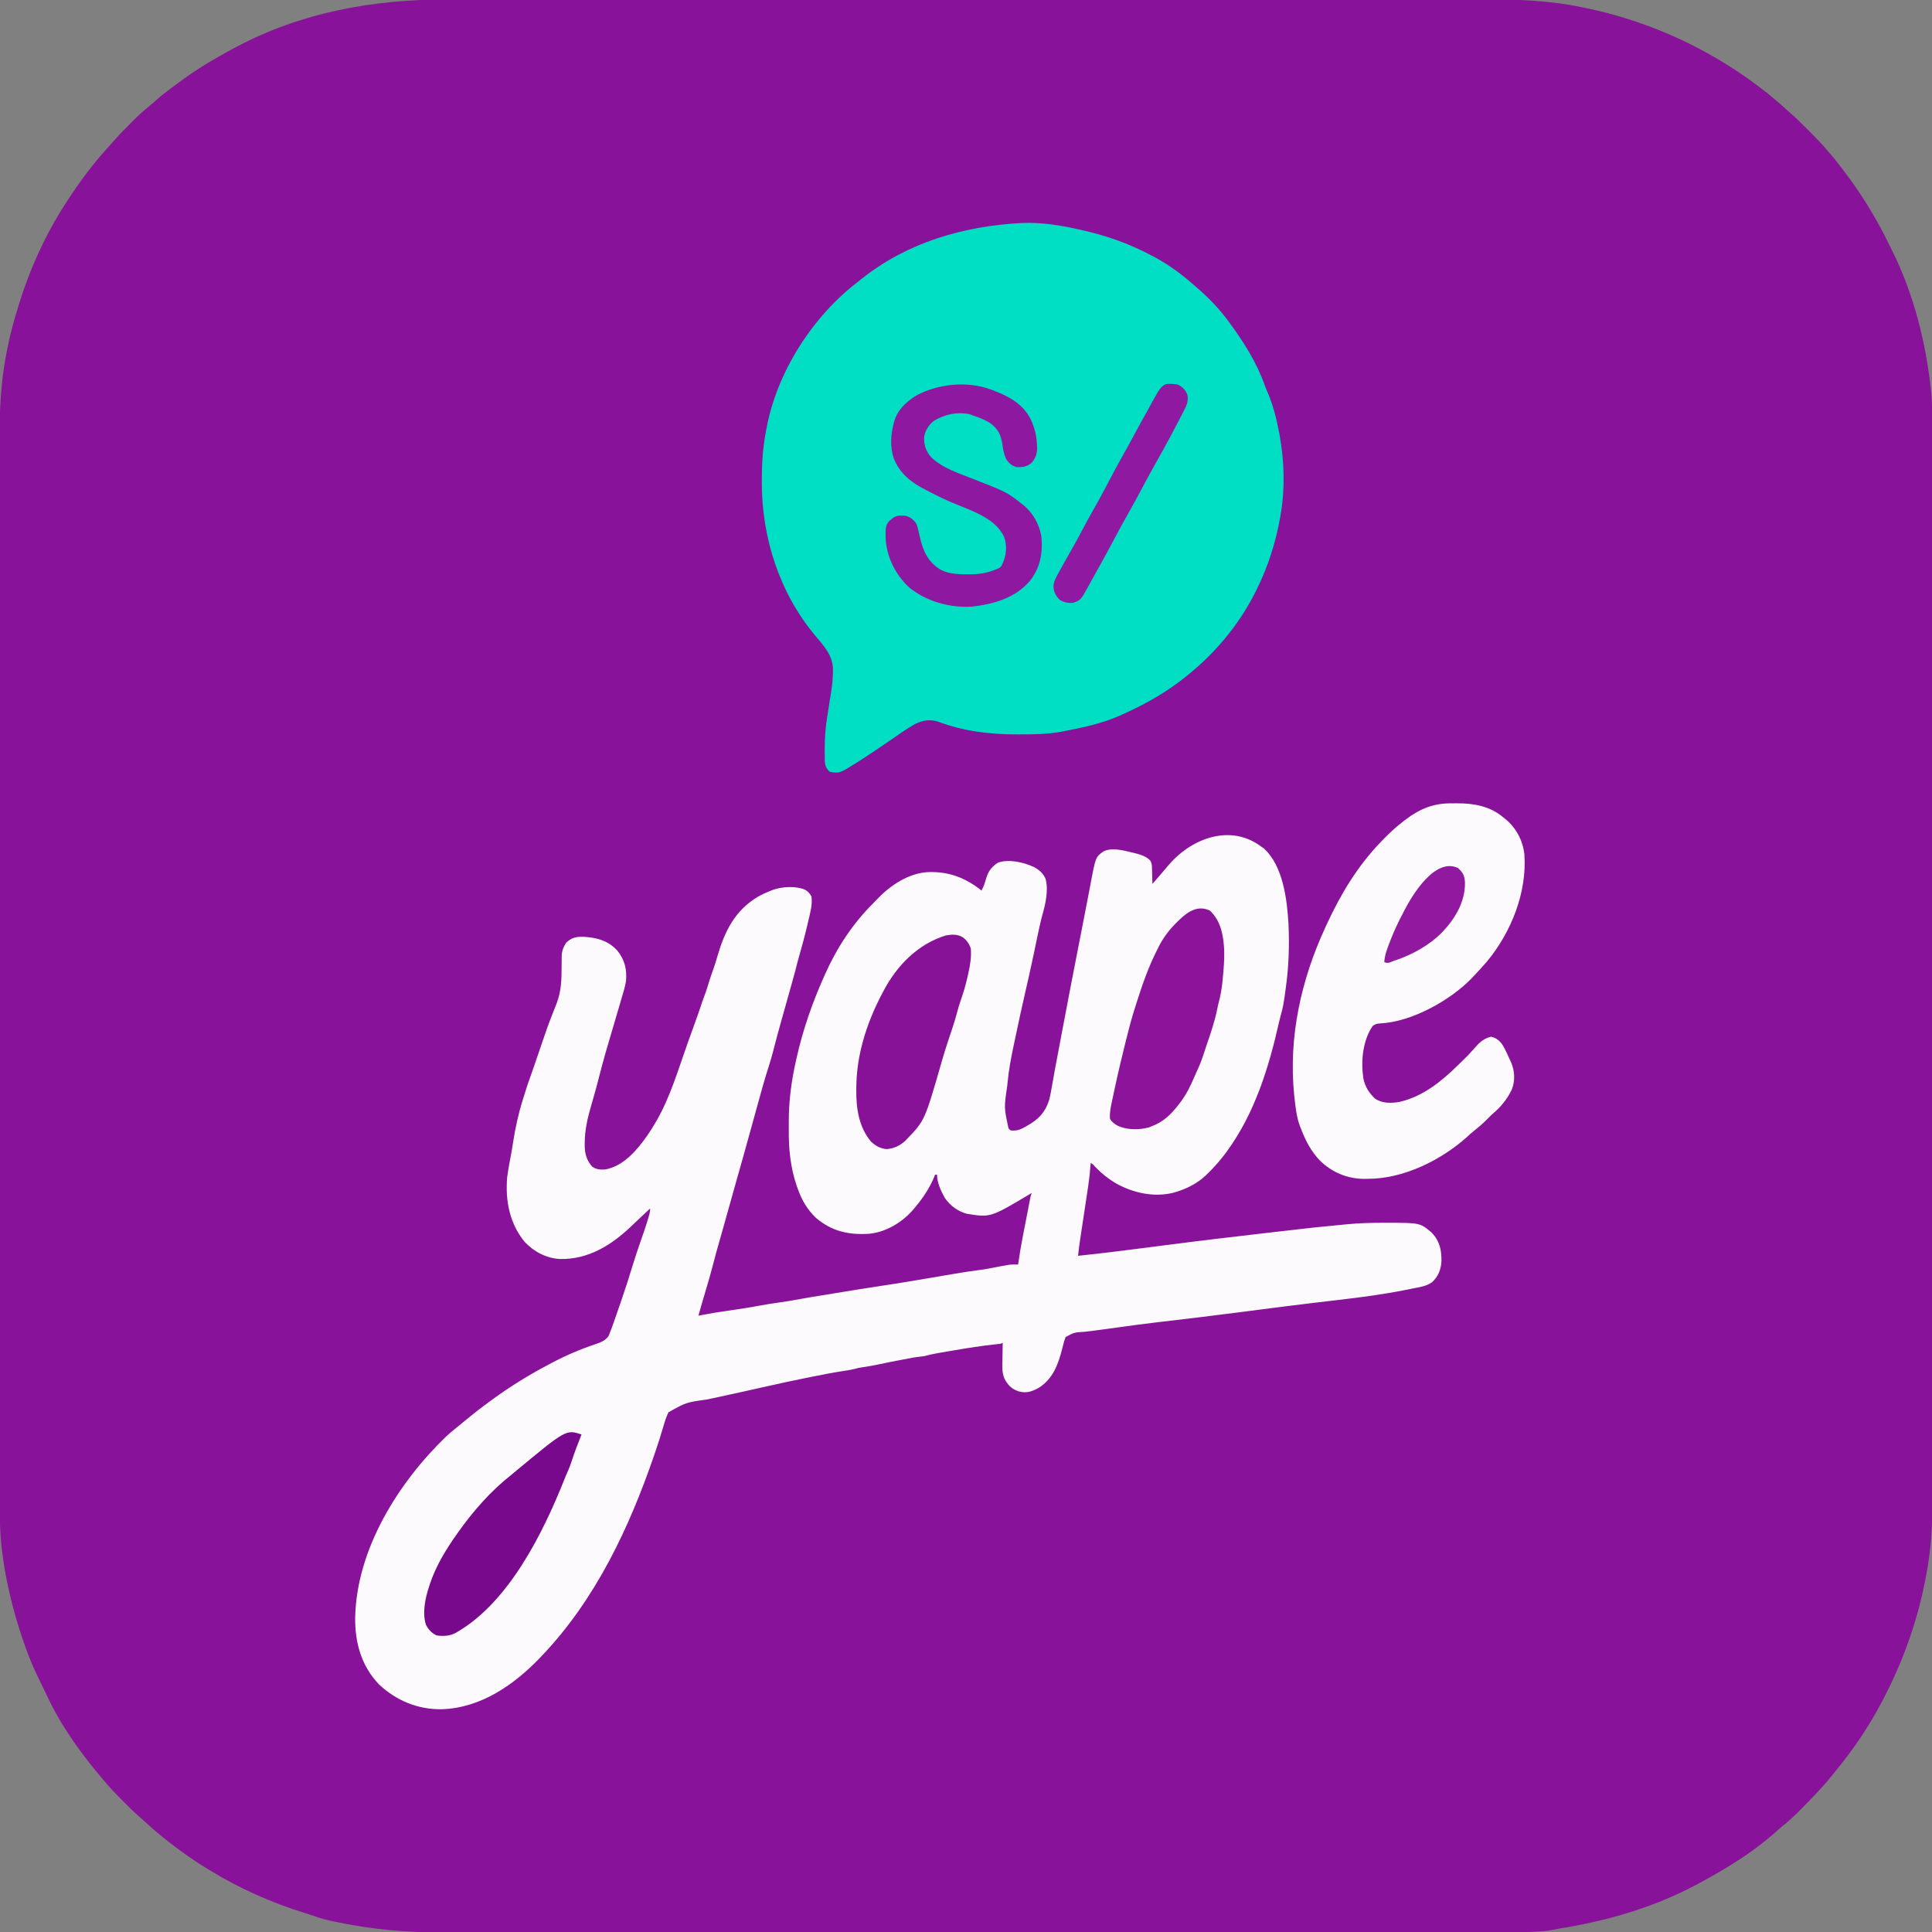 <?xml version="1.0" encoding="UTF-8"?>
<svg version="1.1" xmlns="http://www.w3.org/2000/svg" width="2000" height="2000">
<rect width="100%" height="100%" fill="#808080" stroke="none"/>
<path d="M0 0 C5.95 0.01 11.9 -0.003 17.849 -0.013 C28.241 -0.027 38.633 -0.027 49.024 -0.017 C60.155 -0.006 71.286 -0.004 82.417 -0.012 C83.124 -0.012 83.832 -0.013 84.561 -0.013 C87.442 -0.015 90.324 -0.018 93.206 -0.02 C119.946 -0.041 146.686 -0.043 173.426 -0.031 C199.186 -0.021 224.946 -0.016 250.706 -0.021 C252.328 -0.022 253.951 -0.022 255.573 -0.022 C262.093 -0.024 268.613 -0.025 275.133 -0.026 C293.356 -0.03 311.579 -0.032 329.802 -0.033 C330.632 -0.033 331.462 -0.033 332.316 -0.033 C358.726 -0.035 385.135 -0.031 411.544 -0.022 C412.4 -0.022 413.256 -0.021 414.137 -0.021 C428.031 -0.016 441.925 -0.012 455.819 -0.007 C510.912 0.013 566.006 0.012 621.1 -0.008 C634.987 -0.012 648.874 -0.017 662.761 -0.022 C663.616 -0.022 664.471 -0.022 665.352 -0.023 C691.736 -0.031 718.119 -0.035 744.502 -0.033 C745.746 -0.033 745.746 -0.033 747.015 -0.033 C765.218 -0.032 783.421 -0.029 801.624 -0.026 C808.139 -0.024 814.653 -0.023 821.167 -0.022 C822.787 -0.022 824.407 -0.021 826.028 -0.021 C851.774 -0.016 877.521 -0.022 903.267 -0.032 C929.935 -0.043 956.603 -0.039 983.27 -0.018 C986.143 -0.016 989.015 -0.014 991.888 -0.012 C992.593 -0.011 993.298 -0.011 994.024 -0.01 C1005.117 -0.002 1016.211 -0.008 1027.305 -0.019 C1038.252 -0.029 1049.2 -0.025 1060.148 -0.007 C1065.987 0.003 1071.826 0.006 1077.666 -0.008 C1110.066 -0.083 1141.957 1.17 1173.777 7.826 C1175.277 8.13 1176.777 8.434 1178.276 8.738 C1237.393 20.873 1293.606 45.069 1343.152 79.514 C1344.265 80.287 1344.265 80.287 1345.401 81.075 C1359.558 90.968 1373.07 101.651 1385.781 113.354 C1387.093 114.549 1388.413 115.736 1389.765 116.886 C1395.821 122.056 1401.437 127.647 1407.053 133.284 C1408.712 134.948 1410.376 136.607 1412.041 138.266 C1417.621 143.842 1423.063 149.481 1428.152 155.514 C1429.041 156.536 1429.93 157.556 1430.82 158.576 C1437.995 166.941 1444.662 175.611 1451.152 184.514 C1451.644 185.184 1452.135 185.854 1452.641 186.545 C1468.22 207.884 1481.624 230.697 1493.15 254.461 C1494.172 256.554 1495.216 258.636 1496.262 260.717 C1518.367 305.333 1530.799 355.179 1536.152 404.514 C1536.242 405.322 1536.331 406.129 1536.423 406.961 C1537.366 416.688 1537.294 426.393 1537.284 436.153 C1537.286 438.151 1537.288 440.148 1537.29 442.146 C1537.296 447.636 1537.295 453.126 1537.293 458.616 C1537.293 464.589 1537.298 470.562 1537.302 476.535 C1537.309 487.004 1537.312 497.473 1537.312 507.942 C1537.313 519.173 1537.315 530.405 1537.32 541.636 C1537.321 542.346 1537.321 543.056 1537.321 543.787 C1537.323 546.679 1537.324 549.57 1537.326 552.462 C1537.342 586.675 1537.348 620.889 1537.353 655.102 C1537.355 672.145 1537.359 689.187 1537.363 706.23 C1537.376 760.921 1537.386 815.611 1537.39 870.302 C1537.39 872.915 1537.39 875.528 1537.39 878.142 C1537.391 883.383 1537.391 888.623 1537.391 893.864 C1537.392 900 1537.392 906.135 1537.392 912.271 C1537.393 914.027 1537.393 915.783 1537.393 917.539 C1537.396 973.915 1537.411 1030.291 1537.435 1086.667 C1537.452 1127.183 1537.467 1167.699 1537.472 1208.215 C1537.472 1209.466 1537.472 1209.466 1537.472 1210.742 C1537.474 1229.052 1537.475 1247.362 1537.475 1265.672 C1537.475 1272.225 1537.476 1278.777 1537.476 1285.329 C1537.476 1286.959 1537.476 1288.589 1537.476 1290.219 C1537.477 1316.153 1537.487 1342.086 1537.502 1368.02 C1537.516 1394.157 1537.521 1420.294 1537.513 1446.431 C1537.512 1450.05 1537.511 1453.67 1537.51 1457.289 C1537.51 1457.999 1537.51 1458.708 1537.509 1459.439 C1537.507 1470.629 1537.514 1481.818 1537.526 1493.008 C1537.537 1504.037 1537.537 1515.066 1537.526 1526.096 C1537.521 1531.985 1537.52 1537.873 1537.533 1543.762 C1537.579 1566.87 1537.516 1589.601 1534.152 1612.514 C1534.04 1613.31 1533.928 1614.105 1533.813 1614.925 C1533.234 1619.034 1532.579 1623.118 1531.84 1627.201 C1531.628 1628.392 1531.417 1629.583 1531.199 1630.81 C1523.99 1670.296 1511.579 1708.373 1494.152 1744.514 C1493.794 1745.262 1493.436 1746.01 1493.067 1746.78 C1490.845 1751.402 1488.535 1755.973 1486.152 1760.514 C1485.566 1761.633 1485.566 1761.633 1484.968 1762.775 C1471.375 1788.518 1455.166 1812.395 1436.584 1834.779 C1435.316 1836.315 1434.07 1837.87 1432.828 1839.428 C1423.477 1851.147 1412.949 1861.808 1402.401 1872.441 C1401.008 1873.845 1399.62 1875.253 1398.232 1876.662 C1392.927 1881.973 1387.458 1886.881 1381.581 1891.552 C1379.315 1893.382 1377.164 1895.285 1375.027 1897.264 C1356.332 1914.007 1334.855 1928.04 1313.152 1940.514 C1312.403 1940.947 1311.653 1941.379 1310.881 1941.825 C1305.685 1944.81 1300.439 1947.692 1295.152 1950.514 C1293.96 1951.153 1293.96 1951.153 1292.744 1951.805 C1248.493 1975.306 1200.522 1989.118 1151.225 1996.997 C1148.448 1997.464 1145.703 1998.019 1142.945 1998.588 C1138.33 1999.423 1133.737 1999.812 1129.059 2000.063 C1128.273 2000.106 1127.487 2000.148 1126.678 2000.192 C1117.406 2000.653 1108.14 2000.656 1098.86 2000.648 C1096.864 2000.65 1094.869 2000.652 1092.874 2000.655 C1087.418 2000.662 1081.962 2000.662 1076.506 2000.661 C1070.559 2000.661 1064.613 2000.667 1058.667 2000.672 C1048.253 2000.68 1037.84 2000.685 1027.426 2000.687 C1016.259 2000.689 1005.091 2000.693 993.924 2000.7 C992.863 2000.701 992.863 2000.701 991.782 2000.701 C988.902 2000.703 986.023 2000.705 983.144 2000.707 C948.3 2000.728 913.456 2000.739 878.612 2000.748 C867.309 2000.751 856.005 2000.755 844.701 2000.758 C843.504 2000.759 843.504 2000.759 842.282 2000.759 C839.052 2000.76 835.822 2000.761 832.592 2000.762 C777.341 2000.78 722.089 2000.795 666.838 2000.803 C662.501 2000.803 658.165 2000.804 653.828 2000.805 C652.538 2000.805 652.538 2000.805 651.221 2000.805 C642.507 2000.806 633.793 2000.807 625.078 2000.809 C623.331 2000.809 621.584 2000.809 619.836 2000.809 C563.75 2000.817 507.664 2000.84 451.578 2000.872 C411.26 2000.895 370.942 2000.917 330.624 2000.924 C329.794 2000.924 328.964 2000.924 328.108 2000.925 C309.878 2000.928 291.647 2000.93 273.416 2000.931 C266.08 2000.931 258.743 2000.932 251.407 2000.932 C250.604 2000.932 249.801 2000.932 248.974 2000.933 C223.177 2000.935 197.38 2000.949 171.583 2000.969 C145.576 2000.99 119.569 2000.998 93.563 2000.988 C89.957 2000.987 86.352 2000.986 82.746 2000.985 C82.04 2000.984 81.333 2000.984 80.605 2000.984 C69.482 2000.981 58.36 2000.991 47.237 2001.007 C36.26 2001.023 25.283 2001.023 14.307 2001.01 C8.451 2001.003 2.597 2001.002 -3.259 2001.019 C-40.625 2001.122 -76.252 1998.105 -112.848 1990.514 C-114.33 1990.212 -114.33 1990.212 -115.843 1989.903 C-122.972 1988.44 -129.925 1986.947 -136.722 1984.306 C-139.792 1983.162 -142.918 1982.227 -146.051 1981.27 C-180.92 1970.582 -214.756 1955.598 -245.848 1936.514 C-246.864 1935.897 -246.864 1935.897 -247.901 1935.268 C-257.528 1929.424 -266.782 1923.194 -275.848 1916.514 C-276.83 1915.797 -277.812 1915.08 -278.824 1914.342 C-290.721 1905.556 -302.217 1896.268 -313.004 1886.147 C-315.138 1884.171 -317.293 1882.268 -319.5 1880.377 C-324.364 1876.139 -328.917 1871.595 -333.466 1867.026 C-334.908 1865.579 -336.355 1864.137 -337.803 1862.696 C-343.03 1857.472 -348.068 1852.151 -352.848 1846.514 C-353.725 1845.504 -354.602 1844.495 -355.48 1843.487 C-377.918 1817.285 -399.105 1788.22 -413.726 1756.891 C-415.136 1753.902 -416.586 1750.933 -418.035 1747.963 C-418.911 1746.162 -419.788 1744.36 -420.663 1742.558 C-421.506 1740.823 -422.35 1739.089 -423.194 1737.354 C-427.896 1727.602 -432.197 1717.709 -435.848 1707.514 C-436.184 1706.575 -436.521 1705.636 -436.868 1704.668 C-445.889 1679.169 -453.023 1653.166 -457.723 1626.514 C-457.902 1625.504 -458.08 1624.495 -458.265 1623.455 C-458.734 1620.59 -459.144 1617.722 -459.531 1614.844 C-459.749 1613.236 -459.976 1611.628 -460.209 1610.021 C-463.482 1586.891 -463.279 1563.808 -463.239 1540.498 C-463.232 1534.529 -463.243 1528.559 -463.252 1522.59 C-463.264 1512.151 -463.265 1501.712 -463.259 1491.273 C-463.252 1480.085 -463.252 1468.898 -463.26 1457.71 C-463.261 1457.001 -463.261 1456.291 -463.262 1455.56 C-463.264 1452.669 -463.266 1449.778 -463.268 1446.886 C-463.289 1417.619 -463.291 1388.352 -463.286 1359.085 C-463.285 1355.048 -463.284 1351.011 -463.283 1346.974 C-463.283 1346.172 -463.283 1345.37 -463.283 1344.544 C-463.28 1326.733 -463.283 1308.921 -463.287 1291.11 C-463.288 1288.669 -463.289 1286.227 -463.289 1283.786 C-463.291 1277.241 -463.292 1270.695 -463.294 1264.15 C-463.304 1218.488 -463.309 1172.825 -463.301 1127.163 C-463.301 1126.303 -463.301 1125.443 -463.301 1124.557 C-463.299 1114.971 -463.297 1105.384 -463.296 1095.797 C-463.295 1094.932 -463.295 1094.066 -463.295 1093.174 C-463.294 1086.154 -463.294 1086.154 -463.293 1082.675 C-463.283 1027.33 -463.29 971.985 -463.314 916.64 C-463.32 902.694 -463.326 888.748 -463.332 874.803 C-463.332 873.944 -463.332 873.085 -463.333 872.2 C-463.343 845.707 -463.349 819.213 -463.349 792.72 C-463.349 791.887 -463.349 791.055 -463.349 790.197 C-463.349 771.918 -463.348 753.639 -463.346 735.359 C-463.345 728.818 -463.345 722.277 -463.344 715.735 C-463.344 714.108 -463.344 712.481 -463.344 710.854 C-463.341 684.992 -463.349 659.13 -463.363 633.268 C-463.378 606.476 -463.377 579.685 -463.36 552.894 C-463.358 550.008 -463.357 547.123 -463.355 544.237 C-463.354 543.175 -463.354 543.175 -463.354 542.092 C-463.347 530.944 -463.354 519.797 -463.367 508.649 C-463.379 497.65 -463.377 486.651 -463.36 475.652 C-463.351 469.784 -463.349 463.917 -463.364 458.049 C-463.443 425.972 -462.096 394.596 -455.598 363.076 C-455.452 362.348 -455.306 361.619 -455.156 360.868 C-452.207 346.172 -448.347 331.812 -443.848 317.514 C-443.334 315.847 -443.334 315.847 -442.809 314.147 C-431.796 278.629 -415.974 243.844 -395.848 212.514 C-395.362 211.758 -394.877 211.001 -394.377 210.222 C-380.878 189.333 -366.181 169.332 -349.226 151.104 C-347.37 149.083 -345.581 147.035 -343.797 144.951 C-339.306 139.805 -334.498 134.978 -329.67 130.151 C-328.109 128.588 -326.556 127.017 -325.004 125.446 C-319.395 119.805 -313.659 114.558 -307.427 109.597 C-304.96 107.604 -302.602 105.534 -300.254 103.404 C-295.812 99.416 -291.143 95.814 -286.348 92.264 C-285.478 91.618 -284.609 90.971 -283.713 90.306 C-281.096 88.368 -278.473 86.439 -275.848 84.514 C-275.104 83.966 -274.36 83.418 -273.594 82.854 C-262.435 74.673 -250.831 67.423 -238.848 60.514 C-238.094 60.078 -237.34 59.643 -236.563 59.194 C-231.371 56.212 -226.129 53.333 -220.848 50.514 C-220.053 50.088 -219.258 49.662 -218.439 49.223 C-150.56 13.174 -76.167 -0.19 0 0 Z " fill="#881299" transform="translate(462.848,-0.514)"/>
<path d="M0 0 C1.005 0.733 1.005 0.733 2.031 1.48 C3.062 2.182 4.094 2.883 5.156 3.605 C25.29 21.578 29.392 56.606 30.87 81.895 C31.876 104.277 31.197 126.279 28.031 148.48 C27.777 150.387 27.523 152.293 27.27 154.199 C26.233 161.763 25.087 169.164 22.883 176.488 C22.22 178.816 21.645 181.113 21.117 183.473 C10.555 230.615 -4.14 278.127 -32.969 317.48 C-33.606 318.351 -34.242 319.221 -34.898 320.117 C-40.644 327.703 -47.06 334.935 -53.969 341.48 C-54.419 341.925 -54.869 342.37 -55.332 342.828 C-63.779 350.688 -74.961 356.268 -85.969 359.48 C-86.694 359.705 -87.42 359.929 -88.168 360.16 C-108.16 365.254 -130.235 360.406 -147.856 350.41 C-156.222 345.424 -163.237 339.728 -169.895 332.633 C-171.782 330.435 -171.782 330.435 -173.969 329.48 C-174.006 330.175 -174.044 330.87 -174.082 331.586 C-174.52 338.367 -175.272 345.044 -176.254 351.766 C-176.384 352.665 -176.514 353.565 -176.648 354.492 C-178.578 367.775 -180.615 381.042 -182.64 394.311 C-183.171 397.789 -183.699 401.268 -184.227 404.746 C-184.467 406.317 -184.467 406.317 -184.713 407.919 C-185.598 413.764 -186.358 419.6 -186.969 425.48 C-163.523 423.083 -140.152 420.134 -116.781 417.105 C-110.646 416.311 -104.51 415.516 -98.375 414.723 C-97.624 414.625 -96.872 414.528 -96.098 414.428 C-61.328 409.931 -26.515 405.786 8.316 401.792 C11.107 401.472 13.897 401.15 16.688 400.828 C60.293 395.793 60.293 395.793 81.774 393.789 C84.89 393.494 88.004 393.176 91.117 392.855 C103.846 391.618 116.502 391.297 129.281 391.293 C130.463 391.291 130.463 391.291 131.669 391.29 C167.08 391.295 167.08 391.295 179.059 401.426 C187.321 410.032 189.424 419.492 189.215 431.109 C188.742 439.793 185.91 446.886 179.469 452.855 C175.014 455.825 171.145 457.01 165.863 458.066 C165.151 458.209 164.439 458.353 163.706 458.5 C162.188 458.804 160.669 459.104 159.149 459.402 C156.923 459.84 154.699 460.288 152.475 460.738 C129.496 465.337 106.356 468.406 83.094 471.114 C74.83 472.076 66.569 473.059 58.309 474.043 C57.043 474.193 57.043 474.193 55.752 474.347 C37.622 476.505 19.513 478.818 1.406 481.168 C-4.372 481.917 -10.151 482.666 -15.93 483.414 C-16.621 483.504 -17.312 483.593 -18.024 483.685 C-31.416 485.419 -44.815 487.095 -58.219 488.73 C-59.201 488.85 -60.184 488.97 -61.197 489.094 C-71.473 490.347 -81.753 491.577 -92.035 492.781 C-95.617 493.201 -99.199 493.622 -102.781 494.043 C-103.644 494.144 -104.506 494.246 -105.395 494.35 C-118.977 495.952 -132.526 497.744 -146.067 499.669 C-153.311 500.699 -160.556 501.699 -167.816 502.613 C-168.53 502.703 -169.244 502.794 -169.979 502.886 C-173.344 503.31 -176.71 503.728 -180.077 504.137 C-190.847 504.757 -190.847 504.757 -199.82 509.539 C-201.356 513.473 -202.369 517.439 -203.344 521.543 C-207.418 537.747 -213.044 553.143 -227.832 562.242 C-235.145 566.228 -240.479 567.964 -248.57 565.777 C-255.763 563.274 -259.52 559.514 -263.086 552.809 C-266.117 545.872 -265.392 538.327 -265.219 530.918 C-265.199 529.417 -265.18 527.917 -265.164 526.416 C-265.12 522.77 -265.052 519.126 -264.969 515.48 C-265.629 515.81 -266.289 516.14 -266.969 516.48 C-268.301 516.677 -269.64 516.827 -270.98 516.953 C-286.276 518.533 -301.378 520.954 -316.531 523.543 C-317.577 523.721 -318.623 523.898 -319.701 524.081 C-322.729 524.597 -325.758 525.117 -328.785 525.641 C-329.693 525.796 -330.6 525.951 -331.535 526.111 C-336.751 527.023 -341.842 528.158 -346.969 529.48 C-348.422 529.689 -349.88 529.865 -351.344 529.98 C-355.322 530.372 -359.159 531.068 -363.07 531.887 C-366.507 532.591 -369.955 533.222 -373.406 533.855 C-379.513 534.982 -385.585 536.237 -391.656 537.543 C-398.084 538.925 -404.491 540.114 -411.012 540.988 C-414.104 541.458 -414.104 541.458 -417.615 542.427 C-421.91 543.513 -426.212 544.198 -430.594 544.836 C-441.454 546.488 -452.204 548.613 -462.969 550.793 C-464.448 551.091 -464.448 551.091 -465.958 551.395 C-480.499 554.323 -495 557.385 -509.462 560.684 C-516.605 562.306 -523.756 563.891 -530.906 565.48 C-531.672 565.651 -532.439 565.822 -533.228 565.997 C-543.508 568.285 -553.794 570.533 -564.094 572.73 C-565.23 572.973 -566.367 573.216 -567.538 573.466 C-568.629 573.699 -569.72 573.932 -570.844 574.172 C-592.65 577.207 -592.65 577.207 -610.969 587.48 C-613.262 592.297 -614.856 597.176 -616.289 602.312 C-618.885 611.355 -621.797 620.269 -624.844 629.168 C-625.119 629.972 -625.393 630.777 -625.676 631.605 C-651.555 707.07 -686.418 781.169 -741.969 839.48 C-742.617 840.163 -743.266 840.846 -743.934 841.549 C-770.889 869.719 -805.376 893.611 -845.711 894.885 C-870.338 895.188 -892.434 886.146 -910.469 869.355 C-929.094 849.913 -935.602 825.845 -935.301 799.588 C-933.679 728.84 -890.549 660.099 -840.874 612.272 C-837.675 609.264 -834.341 606.477 -830.887 603.77 C-827.863 601.397 -824.915 598.949 -821.965 596.487 C-813.186 589.175 -804.205 582.202 -794.969 575.48 C-794.31 574.999 -793.651 574.518 -792.972 574.021 C-774.176 560.347 -754.554 548.264 -733.969 537.48 C-733.266 537.107 -732.564 536.734 -731.84 536.35 C-717.15 528.567 -701.681 521.966 -685.906 516.73 C-680.486 514.792 -676.355 513.265 -672.969 508.48 C-671.966 506.156 -671.062 503.871 -670.211 501.492 C-669.955 500.793 -669.699 500.094 -669.436 499.374 C-666.208 490.491 -663.141 481.551 -660.094 472.605 C-659.633 471.258 -659.633 471.258 -659.164 469.883 C-655.181 458.211 -651.35 446.517 -647.812 434.702 C-645.347 426.531 -642.597 418.473 -639.781 410.418 C-636.995 402.437 -634.234 394.465 -631.844 386.355 C-631.644 385.681 -631.444 385.007 -631.238 384.312 C-630.457 381.586 -629.969 379.335 -629.969 376.48 C-630.38 376.867 -630.791 377.253 -631.215 377.651 C-632.087 378.47 -632.087 378.47 -632.977 379.305 C-633.626 379.915 -634.276 380.525 -634.946 381.154 C-636.394 382.511 -637.843 383.868 -639.292 385.223 C-642.765 388.47 -646.23 391.723 -649.656 395.02 C-670.113 414.592 -694.133 429.425 -723.238 428.789 C-737.263 428.115 -750.347 421.234 -759.875 411.051 C-775.453 391.927 -779.964 368.542 -777.969 344.48 C-776.86 335.877 -775.242 327.369 -773.594 318.855 C-772.977 315.527 -772.449 312.196 -771.949 308.848 C-769.644 293.483 -766.298 278.296 -761.603 263.485 C-760.938 261.382 -760.292 259.274 -759.648 257.164 C-757.839 251.267 -755.954 245.438 -753.777 239.664 C-752.454 236.092 -751.232 232.486 -750.008 228.879 C-749.599 227.681 -749.599 227.681 -749.182 226.458 C-748.318 223.924 -747.456 221.39 -746.594 218.855 C-736.001 187.722 -736.001 187.722 -729.996 172.457 C-729.654 171.58 -729.312 170.704 -728.959 169.801 C-728.259 168.009 -727.554 166.22 -726.842 164.434 C-721.784 151.393 -721.62 139.156 -721.588 125.343 C-721.578 122.896 -721.545 120.45 -721.508 118.004 C-721.513 117.267 -721.518 116.531 -721.523 115.772 C-721.42 110.288 -719.978 106.082 -716.969 101.48 C-711.139 95.942 -706.61 95.079 -698.742 95.238 C-685.101 96.114 -673.827 98.997 -664.094 109.293 C-656.21 118.997 -653.767 129.22 -654.969 141.48 C-656.035 147.56 -657.884 153.453 -659.656 159.355 C-660.098 160.877 -660.537 162.399 -660.975 163.922 C-662.064 167.694 -663.176 171.46 -664.297 175.223 C-665.421 179.002 -666.53 182.787 -667.641 186.57 C-668.895 190.836 -670.152 195.102 -671.41 199.367 C-672.41 202.758 -673.407 206.149 -674.4 209.542 C-674.906 211.265 -675.415 212.988 -675.926 214.711 C-678.625 223.957 -681.003 233.281 -683.402 242.609 C-684.853 248.236 -686.322 253.846 -687.969 259.418 C-688.433 261.055 -688.898 262.691 -689.357 264.33 C-689.834 266.007 -690.322 267.681 -690.814 269.354 C-694.619 282.438 -697.621 294.978 -697.656 308.668 C-697.663 309.723 -697.67 310.779 -697.677 311.866 C-697.483 320.089 -695.591 326.834 -690.031 333.043 C-685.823 336.231 -681.645 336.386 -676.492 336.109 C-657.324 332.688 -643.335 315.857 -632.771 300.77 C-630.012 296.766 -627.446 292.664 -624.969 288.48 C-624.611 287.88 -624.253 287.28 -623.885 286.662 C-609.012 261.276 -600.616 231.752 -590.733 204.177 C-588.784 198.741 -586.82 193.311 -584.844 187.885 C-581.732 179.337 -578.709 170.769 -575.863 162.129 C-575.134 159.97 -574.36 157.852 -573.531 155.73 C-571.743 151.076 -570.34 146.297 -568.875 141.534 C-567.676 137.659 -566.403 133.84 -564.969 130.043 C-563.284 125.535 -561.919 120.978 -560.594 116.355 C-552.876 89.776 -542.582 68.166 -517.969 53.48 C-513.73 51.176 -509.468 49.217 -504.969 47.48 C-504.091 47.141 -503.213 46.802 -502.309 46.453 C-492.625 43.284 -479.222 42.444 -469.707 46.453 C-466.421 48.395 -464.843 50.156 -462.969 53.48 C-461.772 61.682 -464.097 69.87 -465.969 77.793 C-466.282 79.148 -466.594 80.504 -466.907 81.86 C-469.945 94.891 -473.518 107.763 -477.175 120.632 C-478.178 124.233 -479.075 127.851 -479.969 131.48 C-480.688 134.129 -481.416 136.775 -482.156 139.418 C-482.369 140.181 -482.582 140.944 -482.801 141.73 C-483.523 144.314 -484.246 146.897 -484.969 149.48 C-485.514 151.431 -486.06 153.382 -486.605 155.332 C-487.185 157.402 -487.764 159.473 -488.344 161.543 C-488.639 162.598 -488.934 163.654 -489.239 164.741 C-490.741 170.105 -492.247 175.468 -493.762 180.828 C-496.863 191.821 -499.911 202.818 -502.664 213.905 C-503.89 218.732 -505.273 223.481 -506.809 228.219 C-511.781 243.57 -515.957 259.152 -520.244 274.704 C-521.339 278.676 -522.438 282.647 -523.537 286.617 C-524.821 291.256 -526.104 295.894 -527.386 300.533 C-531.826 316.599 -536.29 332.658 -540.887 348.68 C-543.924 359.347 -546.889 370.036 -549.873 380.718 C-550.759 383.889 -551.645 387.06 -552.531 390.23 C-552.822 391.27 -553.112 392.309 -553.411 393.38 C-555.013 399.102 -556.638 404.817 -558.287 410.527 C-560.637 418.67 -562.861 426.833 -564.969 435.043 C-567.249 443.913 -569.771 452.683 -572.445 461.441 C-575.078 470.084 -577.509 478.787 -579.969 487.48 C-579.007 487.292 -578.045 487.104 -577.053 486.91 C-567.894 485.141 -558.725 483.647 -549.489 482.346 C-538.126 480.741 -526.817 478.997 -515.541 476.86 C-509.535 475.732 -503.523 474.808 -497.469 473.98 C-489.284 472.862 -481.175 471.473 -473.054 469.961 C-466.481 468.741 -459.899 467.645 -453.292 466.625 C-445.92 465.484 -438.562 464.256 -431.206 463.014 C-418.69 460.909 -406.149 458.956 -393.602 457.051 C-376.499 454.454 -359.427 451.758 -342.387 448.773 C-334.417 447.378 -326.44 446.026 -318.461 444.69 C-316.915 444.431 -315.369 444.17 -313.824 443.909 C-304.971 442.413 -296.124 441.073 -287.22 439.921 C-283.372 439.4 -279.591 438.732 -275.781 437.98 C-274.445 437.723 -273.11 437.467 -271.773 437.211 C-270.518 436.97 -269.262 436.729 -267.969 436.48 C-265.783 436.075 -263.596 435.678 -261.406 435.293 C-260.074 435.055 -260.074 435.055 -258.715 434.812 C-255.45 434.418 -252.255 434.46 -248.969 434.48 C-248.854 433.629 -248.74 432.778 -248.621 431.901 C-247.455 423.461 -246.033 415.113 -244.402 406.75 C-244.044 404.893 -244.044 404.893 -243.678 402.998 C-243.052 399.755 -242.422 396.513 -241.791 393.271 C-241.274 390.614 -240.762 387.955 -240.25 385.297 C-239.636 382.114 -239.019 378.932 -238.402 375.75 C-238.059 373.969 -238.059 373.969 -237.708 372.152 C-237.494 371.056 -237.28 369.96 -237.06 368.831 C-236.873 367.868 -236.686 366.904 -236.493 365.911 C-235.969 363.48 -235.969 363.48 -234.969 360.48 C-235.699 360.917 -235.699 360.917 -236.443 361.363 C-277.615 385.902 -277.615 385.902 -301.895 382.012 C-311.461 379.512 -319.376 373.576 -324.969 365.48 C-328.874 358.402 -332.969 349.695 -332.969 341.48 C-333.629 341.48 -334.289 341.48 -334.969 341.48 C-335.227 342.161 -335.484 342.842 -335.75 343.543 C-340.519 355.038 -347.036 364.961 -354.969 374.48 C-355.711 375.388 -356.454 376.295 -357.219 377.23 C-368.768 390.76 -385.817 401.172 -403.791 402.724 C-424.759 403.903 -441.705 400.175 -458.156 386.355 C-467.021 377.961 -472.955 367.958 -476.969 356.48 C-477.388 355.337 -477.807 354.194 -478.238 353.016 C-484.653 334.237 -486.638 314.807 -486.435 295.053 C-486.406 291.98 -486.415 288.909 -486.428 285.836 C-486.405 264.717 -483.633 244.056 -478.969 223.48 C-478.637 221.983 -478.637 221.983 -478.299 220.455 C-471.821 191.579 -462.065 163.477 -449.969 136.48 C-449.57 135.582 -449.171 134.684 -448.76 133.759 C-436.564 106.529 -420.512 81.996 -399.371 60.887 C-397.904 59.417 -396.455 57.929 -395.039 56.41 C-381.238 41.833 -362.189 29.133 -341.609 28.238 C-320.716 27.731 -304.491 33.838 -287.969 46.48 C-287.639 46.81 -287.309 47.14 -286.969 47.48 C-284.788 43.401 -283.366 39.577 -282.219 35.105 C-279.923 27.458 -276.575 22.835 -269.906 18.48 C-258.408 14.571 -243.459 18.048 -232.695 22.98 C-227.186 26.011 -223.243 29.303 -220.656 35.07 C-217.365 46.608 -220.609 61.004 -223.805 72.316 C-225.985 80.247 -227.693 88.252 -229.346 96.307 C-230.207 100.498 -231.083 104.686 -231.957 108.875 C-232.13 109.705 -232.303 110.535 -232.481 111.391 C-233.947 118.411 -235.468 125.418 -237.031 132.418 C-237.392 134.036 -237.392 134.036 -237.76 135.687 C-238.992 141.184 -240.242 146.675 -241.508 152.164 C-245.188 168.175 -248.662 184.227 -252.035 200.306 C-252.527 202.644 -253.02 204.981 -253.517 207.318 C-256.279 220.342 -258.74 233.219 -259.969 246.48 C-260.078 247.537 -260.188 248.593 -260.301 249.682 C-263.604 272.083 -263.604 272.083 -258.969 293.48 C-257.005 295.868 -257.005 295.868 -253.312 295.832 C-248.675 295.709 -245.424 294.153 -241.469 291.855 C-240.493 291.31 -240.493 291.31 -239.497 290.753 C-227.878 284.14 -221.251 277.419 -216.969 264.48 C-215.451 258.571 -214.453 252.55 -213.406 246.543 C-213.127 244.993 -212.846 243.442 -212.564 241.893 C-211.99 238.729 -211.422 235.565 -210.858 232.4 C-209.789 226.442 -208.65 220.498 -207.511 214.553 C-206.31 208.278 -205.126 201.999 -203.953 195.719 C-198.062 164.229 -191.97 132.779 -185.811 101.341 C-185.64 100.468 -185.469 99.596 -185.293 98.698 C-183.919 91.686 -183.919 91.686 -183.258 88.313 C-181.176 77.687 -179.114 67.058 -177.082 56.422 C-176.477 53.27 -175.872 50.119 -175.266 46.968 C-174.908 45.097 -174.553 43.225 -174.201 41.353 C-168.808 12.657 -168.808 12.657 -160.746 6.891 C-152.235 2.569 -140.893 5.652 -132.031 7.73 C-130.718 8.037 -130.718 8.037 -129.379 8.35 C-123.276 9.889 -116.699 11.566 -112.278 16.285 C-110.707 18.92 -110.546 20.63 -110.457 23.684 C-110.422 24.663 -110.386 25.643 -110.35 26.652 C-110.316 28.176 -110.316 28.176 -110.281 29.73 C-110.23 31.277 -110.23 31.277 -110.178 32.855 C-110.095 35.397 -110.026 37.938 -109.969 40.48 C-108.03 38.252 -106.093 36.023 -104.156 33.793 C-103.567 33.115 -102.977 32.438 -102.37 31.74 C-99.548 28.489 -96.744 25.229 -94.008 21.906 C-71.869 -4.965 -32.318 -21.815 0 0 Z " fill="#FCFAFC" transform="translate(1302.969,874.52)"/>
<path d="M0 0 C20.566 -0.947 41.663 2.44 61.641 7.125 C62.775 7.384 63.908 7.643 65.077 7.91 C89.841 13.633 113.217 22.007 135.641 34.125 C137.362 35.04 137.362 35.04 139.117 35.973 C153.168 43.696 166.055 53.141 178.066 63.74 C179.21 64.746 180.36 65.745 181.514 66.74 C193.849 77.402 205.043 88.94 214.641 102.125 C215.13 102.792 215.62 103.458 216.124 104.145 C230.253 123.461 243.624 144.656 251.637 167.305 C252.684 170.246 253.893 173.077 255.141 175.938 C260.547 188.869 264.064 202.374 266.641 216.125 C266.825 217.099 267.01 218.073 267.201 219.076 C272.006 245.335 273.035 273.705 268.641 300.125 C268.468 301.166 268.296 302.206 268.118 303.277 C263.554 329.664 255.589 355.127 243.641 379.125 C243.244 379.93 242.847 380.735 242.438 381.564 C224.577 417.484 197.551 448.97 165.641 473.125 C164.966 473.64 164.292 474.155 163.598 474.685 C145.029 488.783 124.892 499.617 103.641 509.125 C102.872 509.47 102.104 509.814 101.312 510.168 C83.246 518.088 63.758 522.318 44.453 526 C43.405 526.204 42.356 526.407 41.276 526.616 C26.767 529.243 12.031 529.363 -2.672 529.375 C-3.906 529.377 -3.906 529.377 -5.164 529.379 C-32.965 529.356 -60.262 526.025 -86.359 516.125 C-95.161 513.514 -102.625 514.739 -110.603 518.925 C-119.201 523.822 -127.27 529.657 -135.422 535.25 C-146.072 542.534 -156.719 549.814 -167.605 556.743 C-168.343 557.216 -169.081 557.689 -169.841 558.176 C-188.268 569.786 -188.268 569.786 -198.359 568.125 C-201.829 564.916 -203.252 562.024 -203.521 557.288 C-203.567 553.463 -203.606 549.638 -203.609 545.813 C-203.61 545.111 -203.611 544.408 -203.611 543.685 C-203.594 532.382 -202.754 521.472 -200.891 510.321 C-199.879 504.238 -198.941 498.144 -198.016 492.048 C-197.684 489.893 -197.336 487.741 -196.986 485.589 C-195.85 478.375 -195.139 471.289 -195.09 463.981 C-195.082 463.288 -195.074 462.595 -195.066 461.881 C-195.186 447.918 -204.582 437.541 -213.172 427.438 C-250.393 383.206 -268.838 325.646 -268.734 268.375 C-268.734 267.346 -268.735 266.317 -268.735 265.257 C-268.706 248.218 -267.635 231.882 -264.359 215.125 C-264.215 214.333 -264.071 213.541 -263.922 212.725 C-253.037 153.879 -215.851 96.176 -168.359 60.125 C-167.385 59.346 -166.41 58.566 -165.406 57.762 C-117.989 19.984 -59.841 3.183 0 0 Z " fill="#00DFC4" transform="translate(1057.359,230.875)"/>
<path d="M0 0 C2.056 0.016 4.11 0 6.166 -0.019 C23.171 -0.047 40.062 3.054 53.322 14.391 C54.124 15.015 54.926 15.639 55.752 16.282 C66.752 25.309 73.59 38.239 75.322 52.391 C78.366 91.929 61.629 133.757 36.447 163.965 C32.159 168.86 27.787 173.657 23.322 178.391 C22.581 179.186 21.84 179.982 21.076 180.801 C-1.16 203.935 -41.297 226.252 -73.803 227.829 C-77.423 228.081 -78.509 228.276 -81.615 230.391 C-92.075 245.606 -93.959 266.661 -91.364 284.553 C-89.622 293.278 -85.56 299.793 -79.115 305.766 C-71.598 310.778 -62.299 310.589 -53.629 309.021 C-29.179 303.268 -10.212 287.563 7.322 270.391 C7.95 269.779 8.577 269.167 9.224 268.536 C17.474 260.489 17.474 260.489 25.135 251.891 C29.459 246.837 34.341 243.071 40.885 241.579 C46.701 242.953 50.235 246.023 53.391 251.116 C55.989 255.743 58.186 260.537 60.322 265.391 C60.781 266.39 61.24 267.389 61.713 268.418 C65.426 277.322 65.913 287.149 62.361 296.211 C57.501 306.408 50.989 314.291 42.412 321.551 C40.166 323.529 38.096 325.621 36.01 327.766 C31.912 331.92 27.542 335.58 22.986 339.219 C20.632 341.139 18.416 343.131 16.197 345.204 C-11.25 369.693 -49.927 388.819 -87.178 388.704 C-88.734 388.728 -88.734 388.728 -90.322 388.752 C-107.732 388.763 -123.76 382.071 -136.235 369.9 C-145.31 360.407 -151.051 349.563 -155.678 337.391 C-156.275 335.937 -156.275 335.937 -156.885 334.454 C-160.524 324.857 -161.549 314.536 -162.678 304.391 C-162.825 303.106 -162.825 303.106 -162.974 301.795 C-168.923 241.828 -155.847 182.786 -130.678 128.391 C-130.201 127.354 -129.724 126.316 -129.233 125.248 C-114.849 94.151 -97.529 65.193 -73.678 40.391 C-73.159 39.851 -72.641 39.31 -72.106 38.753 C-65.036 31.428 -57.794 24.569 -49.678 18.391 C-49.13 17.972 -48.582 17.553 -48.017 17.121 C-33.11 5.809 -18.981 -0.175 0 0 Z " fill="#FCFAFC" transform="translate(1502.678,831.609)"/>
<path d="M0 0 C1.05 0.378 1.05 0.378 2.122 0.764 C18.406 6.722 33.827 14.796 41.938 30.938 C46.211 40.331 48.256 48.397 48.5 58.688 C48.531 59.484 48.562 60.28 48.594 61.1 C48.594 67.185 46.887 71.31 43 76 C38.459 79.986 33.7 80.808 27.723 80.578 C22.965 79.568 19.869 76.837 17 73 C14.296 67.728 13.415 62.958 12.688 57.125 C11.219 47.321 8.463 41.386 0.438 35.25 C-5.328 31.496 -11.51 29.195 -18 27 C-19.155 26.567 -20.31 26.134 -21.5 25.688 C-34.3 23.173 -46.888 25.86 -58.062 32.516 C-63.492 36.675 -67.379 42.748 -68.371 49.543 C-68.579 57.83 -66.586 63.696 -61.262 70.086 C-49.473 81.669 -32.481 86.925 -17.427 92.852 C17.333 106.542 17.333 106.542 32 118 C32.764 118.583 33.529 119.165 34.316 119.766 C44.271 127.85 50.709 139.436 53 152 C54.62 169.461 52.056 184.692 40.895 198.629 C25.692 216.186 3.519 222.432 -19 225 C-42.045 226.337 -66.105 219.583 -84 205 C-97.865 192.067 -107.297 173.451 -108.168 154.309 C-108.174 153.031 -108.181 151.754 -108.188 150.438 C-108.202 149.157 -108.216 147.877 -108.23 146.559 C-107.951 142.242 -107.331 139.419 -104.344 136.234 C-103.735 135.745 -103.127 135.255 -102.5 134.75 C-101.892 134.25 -101.283 133.75 -100.656 133.234 C-96.47 130.115 -92.035 130.581 -87 131 C-82.071 132.674 -78.523 135.425 -76 140 C-74.701 143.935 -73.87 147.952 -73 152 C-69.599 166.886 -64.959 178.141 -51.674 186.56 C-42.951 191.259 -32.943 191.549 -23.25 191.5 C-22.027 191.498 -20.805 191.496 -19.545 191.494 C-9.919 191.327 -1.817 189.911 7 186 C8.129 185.548 8.129 185.548 9.281 185.086 C11.496 183.686 12.032 182.41 13 180 C13.281 179.372 13.562 178.744 13.852 178.098 C16.993 169.832 17.419 160.992 14.375 152.625 C5.093 132.816 -20.647 125.224 -39.36 117.307 C-46.761 114.155 -53.964 110.704 -61.097 106.988 C-63.06 105.969 -65.031 104.969 -67.004 103.969 C-81.88 96.347 -93.748 87.073 -100 71 C-103.561 59.908 -103.033 47.147 -100 36 C-99.829 35.267 -99.657 34.533 -99.48 33.777 C-96.131 21.526 -86.834 12.77 -76.293 6.352 C-53.93 -5.702 -23.917 -8.753 0 0 Z " fill="#8E189F" transform="translate(1025,403)"/>
<path d="M0 0 C11.441 10.604 14.076 25.769 14.852 40.895 C15.141 51.102 14.252 61.224 13.25 71.375 C13.074 73.181 13.074 73.181 12.894 75.024 C12.167 81.755 11.017 88.159 9.27 94.699 C8.669 96.973 8.156 99.227 7.711 101.535 C5.137 114.519 0.908 126.855 -3.404 139.353 C-4.504 142.571 -5.556 145.802 -6.595 149.04 C-8.403 154.642 -10.463 159.993 -13 165.305 C-14.137 167.733 -15.207 170.164 -16.25 172.633 C-20.177 181.875 -24.363 190.306 -30.438 198.375 C-31.148 199.319 -31.858 200.262 -32.59 201.234 C-40.447 211.232 -48.373 218.931 -60.438 223.375 C-61.317 223.737 -62.196 224.099 -63.102 224.473 C-73.173 227.197 -86.167 227.221 -95.625 222.625 C-99.007 220.664 -101.571 218.852 -103.438 215.375 C-103.781 209.703 -102.856 204.602 -101.672 199.098 C-101.482 198.194 -101.293 197.29 -101.098 196.359 C-100.47 193.384 -99.83 190.41 -99.188 187.438 C-98.969 186.415 -98.75 185.393 -98.525 184.34 C-95 167.903 -91.145 151.557 -87.062 135.25 C-86.81 134.24 -86.558 133.23 -86.298 132.19 C-83.617 121.492 -80.837 110.871 -77.438 100.375 C-77.018 99.05 -76.6 97.725 -76.182 96.399 C-70.083 77.133 -63.623 58.428 -54.438 40.375 C-54.055 39.603 -53.673 38.831 -53.279 38.036 C-48.099 27.654 -41.761 19.438 -33.438 11.375 C-32.629 10.581 -31.821 9.787 -30.988 8.969 C-22.165 0.715 -12.16 -5.748 0 0 Z " fill="#8B149B" transform="translate(1252.438,942.625)"/>
<path d="M0 0 C4.327 3.121 6.876 6.815 8.562 11.875 C9.25 20.706 7.876 28.913 5.938 37.5 C5.668 38.728 5.398 39.955 5.119 41.22 C3.222 49.598 0.871 57.667 -2.012 65.75 C-3.501 69.946 -4.671 74.199 -5.812 78.5 C-8.338 87.928 -11.468 97.135 -14.59 106.379 C-17.106 113.833 -19.431 121.336 -21.586 128.902 C-39.115 189.795 -39.115 189.795 -57.438 208.875 C-58.311 209.792 -58.311 209.792 -59.203 210.727 C-64.413 215.668 -71.23 218.899 -78.438 219.438 C-84.764 219.017 -90.149 216.059 -94.676 211.738 C-107.25 197.033 -110.22 177.272 -110 158.562 C-109.996 157.787 -109.992 157.011 -109.988 156.212 C-109.883 141.396 -108.071 127.264 -104.438 112.875 C-104.093 111.508 -104.093 111.508 -103.741 110.114 C-98.889 91.543 -91.475 73.78 -82.438 56.875 C-82.118 56.27 -81.799 55.664 -81.47 55.041 C-67.578 28.901 -46.085 7.138 -17.309 -1.785 C-11.292 -2.878 -5.396 -3.159 0 0 Z " fill="#871298" transform="translate(996.438,970.125)"/>
<path d="M0 0 C-0.447 1.125 -0.895 2.251 -1.355 3.41 C-4.314 10.907 -7.209 18.392 -9.688 26.062 C-11.22 30.771 -12.871 35.287 -14.983 39.764 C-15.994 41.987 -16.893 44.228 -17.777 46.504 C-39.751 101.75 -74.871 172.674 -128 204 C-128.804 204.48 -129.609 204.959 -130.438 205.453 C-136.654 208.698 -143.116 208.899 -150 208 C-155.148 205.561 -158.452 201.962 -161.086 196.922 C-164.941 184.6 -161.925 169.951 -158 158 C-157.599 156.743 -157.198 155.486 -156.785 154.191 C-150.524 135.686 -140.242 118.857 -129 103 C-128.52 102.322 -128.04 101.644 -127.545 100.945 C-112.001 79.115 -94.098 58.623 -73 42 C-71.892 41.082 -70.787 40.161 -69.684 39.238 C-15.98 -5.327 -15.98 -5.327 0 0 Z " fill="#79098C" transform="translate(602,1485)"/>
<path d="M0 0 C4.859 2.297 7.669 5.159 10 10 C11.672 16.538 9.484 21.617 6.465 27.379 C5.928 28.426 5.928 28.426 5.381 29.494 C4.263 31.668 3.133 33.834 2 36 C1.658 36.659 1.315 37.317 0.963 37.996 C-1.395 42.532 -3.785 47.05 -6.188 51.562 C-6.554 52.253 -6.921 52.944 -7.299 53.655 C-12.427 63.301 -17.687 72.857 -23.116 82.338 C-27.567 90.145 -31.796 98.059 -36 106 C-40.715 114.905 -45.496 123.753 -50.5 132.5 C-55.563 141.352 -60.409 150.305 -65.188 159.312 C-70.569 169.453 -76.004 179.554 -81.635 189.559 C-83.285 192.51 -84.914 195.472 -86.543 198.434 C-87.799 200.706 -89.056 202.978 -90.312 205.25 C-90.9 206.323 -91.487 207.396 -92.092 208.501 C-100.262 223.214 -100.262 223.214 -108 226 C-113.448 226.594 -117.202 225.625 -122 223 C-126.583 218.046 -128.54 214.476 -128.388 207.783 C-127.685 202.744 -125.288 198.694 -122.812 194.312 C-122.006 192.828 -122.006 192.828 -121.184 191.313 C-119.481 188.195 -117.746 185.095 -116 182 C-115.445 181.011 -114.889 180.022 -114.317 179.003 C-112.128 175.112 -109.931 171.225 -107.718 167.347 C-104.359 161.456 -101.122 155.52 -98 149.5 C-94.483 142.722 -90.794 136.065 -87 129.438 C-80.58 118.206 -74.533 106.787 -68.531 95.328 C-64.538 87.715 -60.45 80.17 -56.213 72.69 C-52.92 66.875 -49.727 61.01 -46.562 55.125 C-41.5 45.747 -36.38 36.405 -31.172 27.107 C-29.966 24.939 -28.779 22.762 -27.594 20.582 C-15.367 -1.784 -15.367 -1.784 0 0 Z " fill="#9019A1" transform="translate(1219,398)"/>
<path d="M0 0 C5.153 4.673 6.837 7.943 7.211 14.883 C7.589 34.904 -2.911 52.314 -16.312 66.438 C-29.452 79.914 -47.214 89.661 -64.98 95.648 C-67.39 96.432 -67.39 96.432 -69.969 97.562 C-72.599 98.545 -73.723 98.396 -76.312 97.438 C-75.82 90.056 -73.449 83.787 -70.75 76.938 C-70.301 75.786 -69.852 74.634 -69.39 73.447 C-65.845 64.489 -61.872 55.916 -57.312 47.438 C-56.848 46.509 -56.384 45.581 -55.906 44.625 C-47.318 27.847 -23.751 -11.203 0 0 Z " fill="#9119A0" transform="translate(1509.312,898.562)"/>
</svg>
